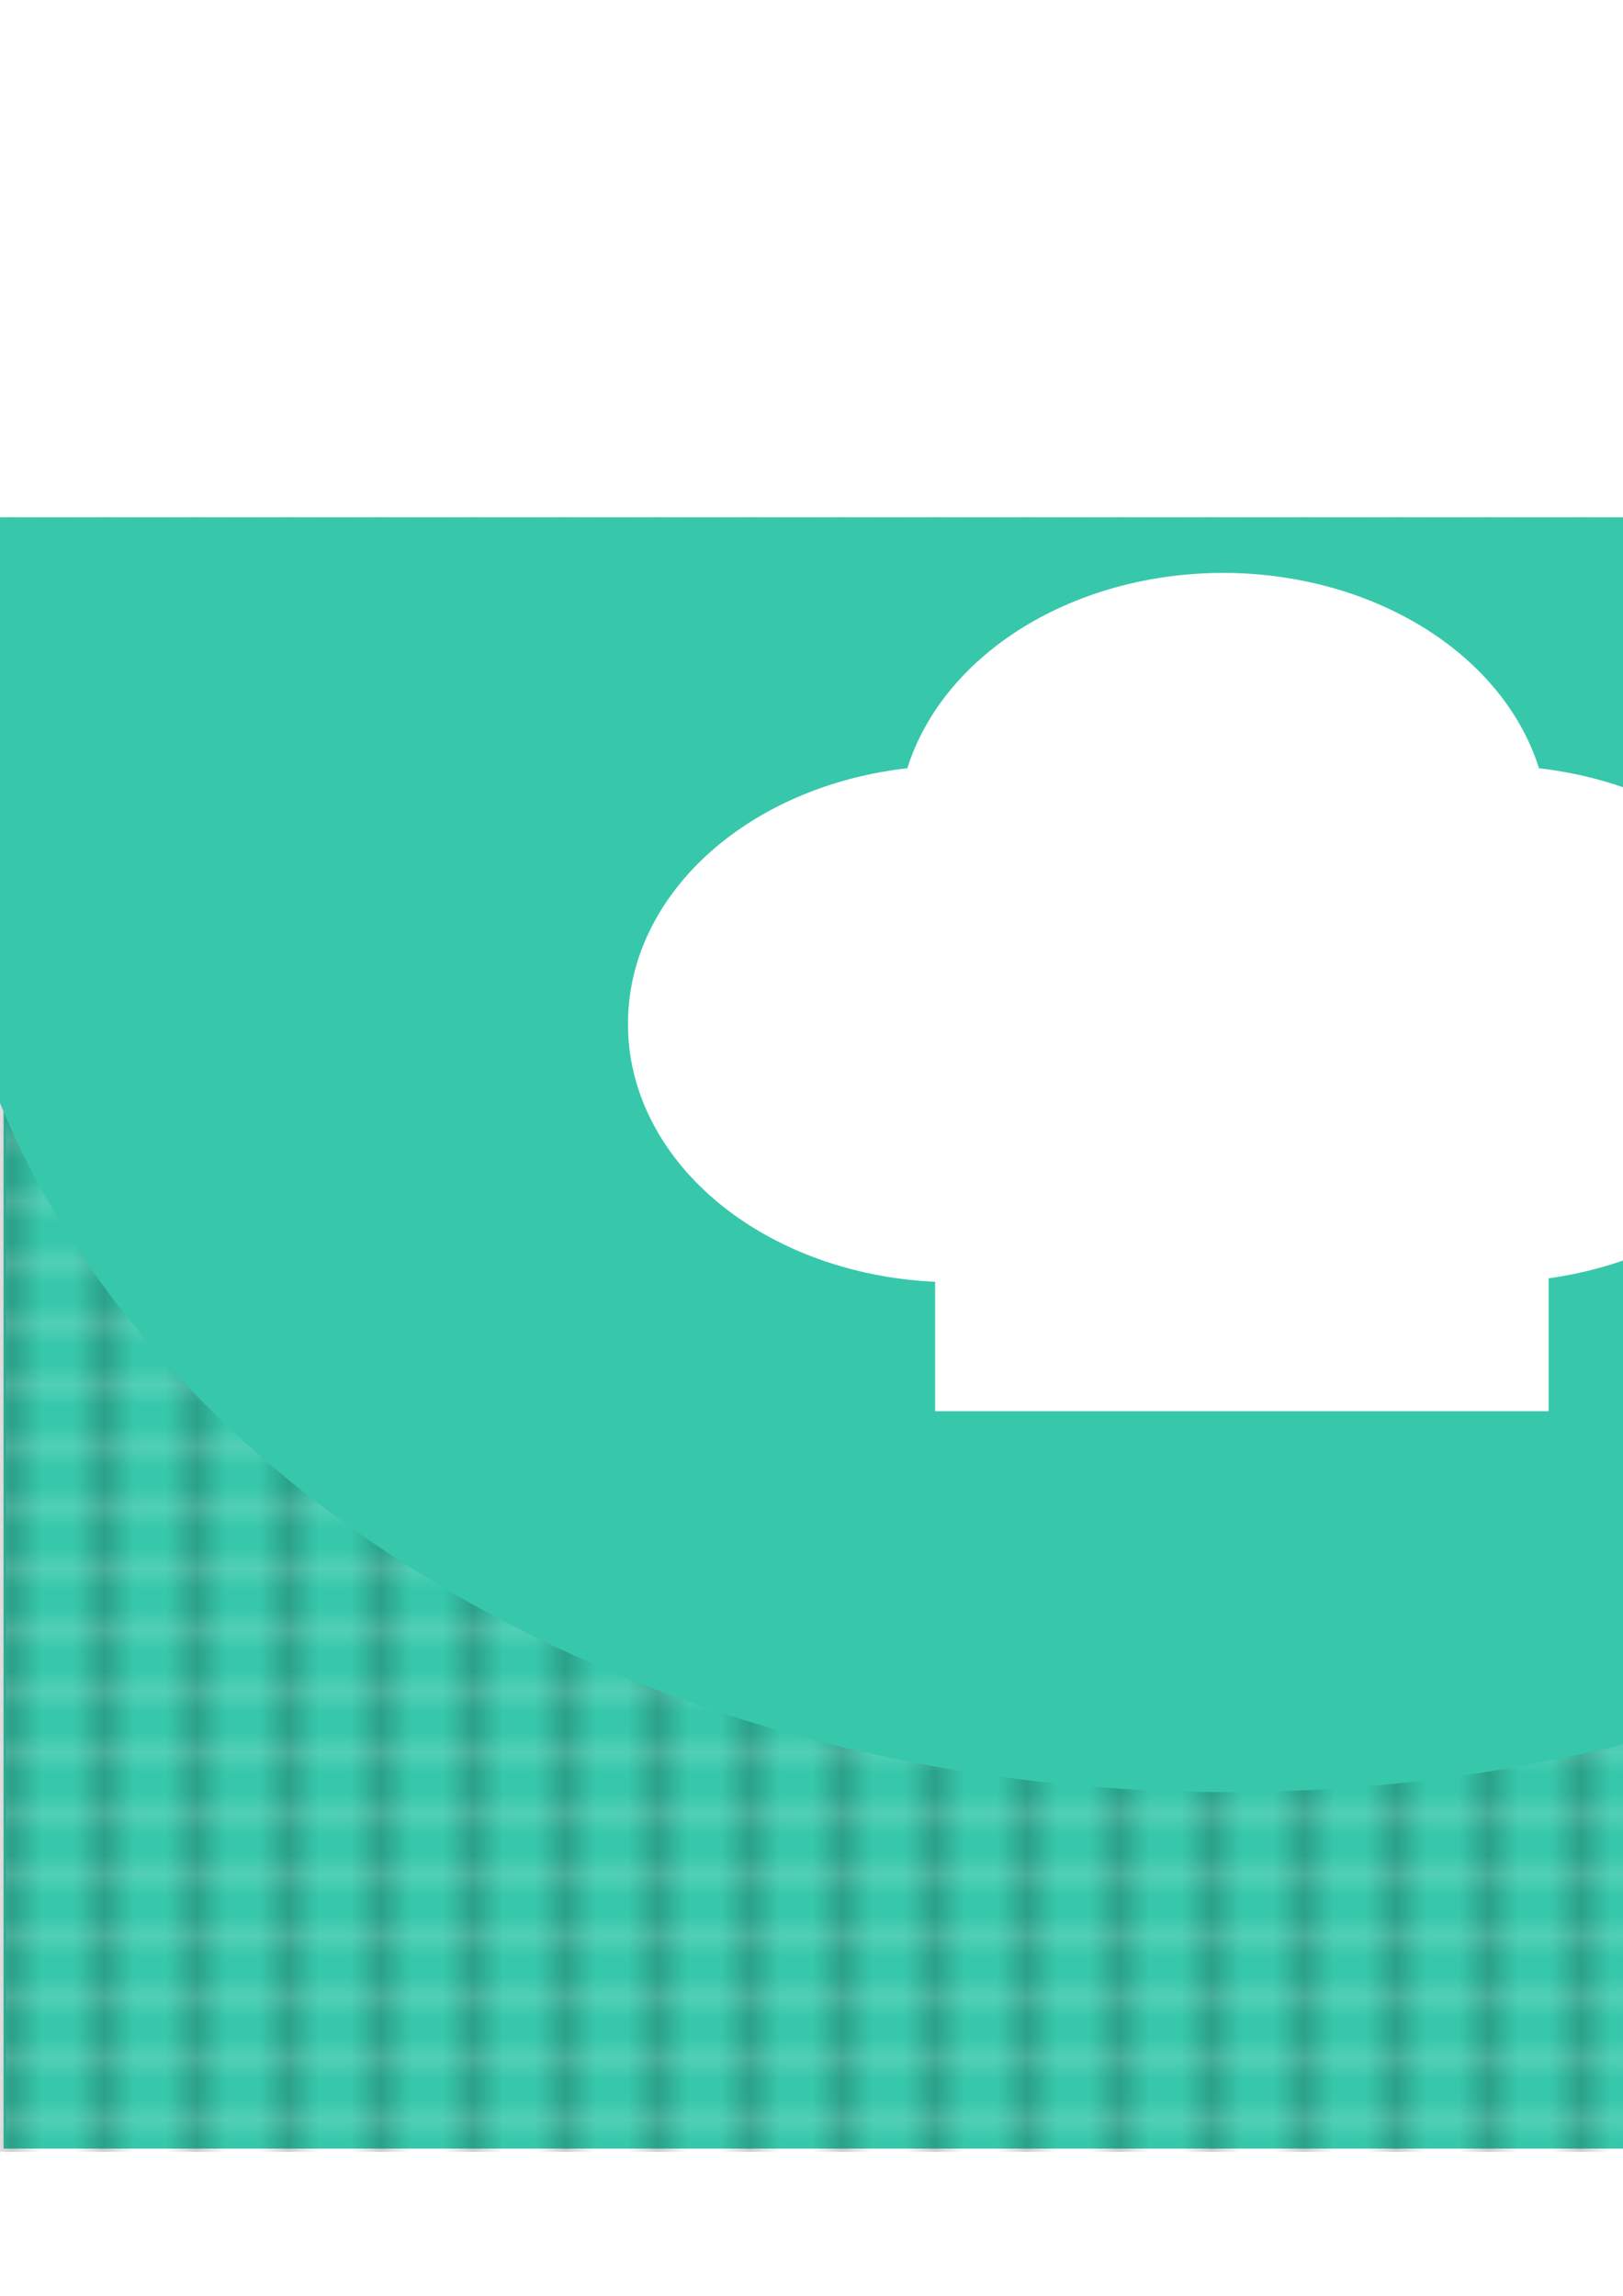 <?xml version="1.0" encoding="UTF-8" standalone="no"?>
<!-- Created with Inkscape (http://www.inkscape.org/) -->

<svg
   xmlns:dc="http://purl.org/dc/elements/1.1/"
   xmlns:cc="http://creativecommons.org/ns#"
   xmlns:rdf="http://www.w3.org/1999/02/22-rdf-syntax-ns#"
   xmlns:svg="http://www.w3.org/2000/svg"
   xmlns="http://www.w3.org/2000/svg"
   xmlns:xlink="http://www.w3.org/1999/xlink"
   xmlns:sodipodi="http://sodipodi.sourceforge.net/DTD/sodipodi-0.dtd"
   xmlns:inkscape="http://www.inkscape.org/namespaces/inkscape"
   width="210mm"
   height="297mm"
   id="svg2"
   version="1.1"
   inkscape:version="0.48.4 r9939"
   sodipodi:docname="menu.svg"
   inkscape:export-filename="/home/sheila/Documentos/Mis Documentos/game/img/menu.png"
   inkscape:export-xdpi="90"
   inkscape:export-ydpi="90">
  <defs
     id="defs4">
    <pattern
       inkscape:stockid="Stripes 1:1.5 white"
       id="Strips1_1.5white"
       patternTransform="translate(0,0) scale(10,10)"
       height="1"
       width="2.5"
       patternUnits="userSpaceOnUse"
       inkscape:collect="always">
      <rect
         id="rect4491"
         height="2"
         width="1"
         y="-0.5"
         x="0"
         style="fill:white;stroke:none" />
    </pattern>
    <pattern
       inkscape:collect="always"
       xlink:href="#Strips1_1.5"
       id="pattern5491"
       patternTransform="matrix(10.029,0,0,10.037,-1.171,-2.725)" />
    <pattern
       inkscape:stockid="Stripes 1:1.5"
       id="Strips1_1.5"
       patternTransform="translate(0,0) scale(10,10)"
       height="1"
       width="2.5"
       patternUnits="userSpaceOnUse"
       inkscape:collect="always">
      <rect
         id="rect4488"
         height="2"
         width="1"
         y="-0.5"
         x="0"
         style="fill:black;stroke:none" />
    </pattern>
    <pattern
       inkscape:collect="always"
       xlink:href="#Strips1_1white"
       id="pattern5417"
       patternTransform="matrix(10.016,0,0,0.131,-0.009,-0.12)" />
    <pattern
       inkscape:stockid="Stripes 1:1 white"
       id="Strips1_1white"
       patternTransform="translate(0,0) scale(10,10)"
       height="1"
       width="2"
       patternUnits="userSpaceOnUse"
       inkscape:collect="always">
      <rect
         id="rect4485"
         height="2"
         width="1"
         y="-0.5"
         x="0"
         style="fill:white;stroke:none" />
    </pattern>
  </defs>
  <sodipodi:namedview
     id="base"
     pagecolor="#ffffff"
     bordercolor="#666666"
     borderopacity="1.0"
     inkscape:pageopacity="0.0"
     inkscape:pageshadow="2"
     inkscape:zoom="0.82"
     inkscape:cx="238.31363"
     inkscape:cy="317.21254"
     inkscape:document-units="px"
     inkscape:current-layer="layer1"
     showgrid="false"
     inkscape:snap-grids="true"
     inkscape:snap-page="true"
     showguides="true"
     inkscape:guide-bbox="true"
     inkscape:window-width="1855"
     inkscape:window-height="1056"
     inkscape:window-x="65"
     inkscape:window-y="24"
     inkscape:window-maximized="1" />
  <g
     inkscape:label="Capa 1"
     inkscape:groupmode="layer"
     id="layer1">
    <g
       id="g5594"
       transform="matrix(1.5,0,0,1.332,6.2616262e-5,-349.648)">
      <g
         id="g5553">
        <g
           id="g5493">
          <rect
             transform="matrix(0,1,-1,0,0,0)"
             y="-7.937"
             x="452.426"
             height="7.873"
             width="599.873"
             id="rect2985-2"
             style="opacity:0.416;fill:url(#pattern5417);fill-opacity:1;fill-rule:nonzero;stroke:#28b78d;stroke-width:0.127;stroke-linecap:round;stroke-linejoin:round;stroke-miterlimit:32.2;stroke-opacity:0;stroke-dasharray:none;stroke-dashoffset:0" />
          <rect
             y="453.53"
             x="1.168"
             height="597.664"
             width="797.664"
             id="rect5433"
             style="fill:#37c8ab;fill-opacity:1;fill-rule:nonzero;stroke:#000000;stroke-width:2.336;stroke-linecap:round;stroke-linejoin:round;stroke-miterlimit:32.2;stroke-opacity:0;stroke-dasharray:none;stroke-dashoffset:0" />
          <rect
             y="452.362"
             x="0"
             height="600"
             width="800"
             id="rect5433-0"
             style="opacity:0.2;fill:url(#pattern5491);fill-opacity:1;fill-rule:nonzero;stroke:none" />
        </g>
        <g
           transform="matrix(0,0.749,-1.333,0,1403.149,452.655)"
           id="g5493-7"
           style="opacity:0.286;fill:url(#Strips1_1.5white);fill-opacity:1">
          <rect
             transform="matrix(0,1,-1,0,0,0)"
             y="-7.937"
             x="452.426"
             height="7.873"
             width="599.873"
             id="rect2985-2-4"
             style="opacity:0.416;fill:url(#Strips1_1.5white);fill-opacity:1;fill-rule:nonzero;stroke:#28b78d;stroke-width:0.127;stroke-linecap:round;stroke-linejoin:round;stroke-miterlimit:32.2;stroke-opacity:0;stroke-dasharray:none;stroke-dashoffset:0" />
          <rect
             y="453.53"
             x="1.168"
             height="597.664"
             width="797.664"
             id="rect5433-6"
             style="fill:url(#Strips1_1.5white);fill-opacity:1;fill-rule:nonzero;stroke:#000000;stroke-width:2.336;stroke-linecap:round;stroke-linejoin:round;stroke-miterlimit:32.2;stroke-opacity:0;stroke-dasharray:none;stroke-dashoffset:0" />
          <rect
             y="452.362"
             x="0"
             height="600"
             width="800"
             id="rect5433-0-1"
             style="opacity:0.2;fill:url(#Strips1_1.5white);fill-opacity:1;fill-rule:nonzero;stroke:none" />
        </g>
      </g>
      <path
         inkscape:connector-curvature="0"
         id="rect5586"
         d="m 0,667.402 c 1.743,4.717 3.543,9.41 5.5,14.042 2.355,5.575 4.843,11.112 7.5,16.555 2.657,5.444 5.457,10.811 8.406,16.115 2.949,5.304 6.048,10.549 9.281,15.707 3.233,5.158 6.617,10.232 10.125,15.236 3.508,5.003 7.132,9.923 10.906,14.764 3.774,4.841 7.688,9.59 11.719,14.262 4.031,4.672 8.189,9.265 12.469,13.759 4.28,4.494 8.668,8.884 13.188,13.194 4.519,4.309 9.156,8.543 13.906,12.66 4.75,4.117 9.621,8.115 14.594,12.031 4.972,3.917 10.064,7.757 15.25,11.466 5.186,3.709 10.485,7.313 15.875,10.806 5.39,3.494 10.883,6.876 16.469,10.147 5.586,3.271 11.258,6.416 17.031,9.456 5.773,3.04 11.643,5.963 17.594,8.764 5.951,2.802 11.973,5.486 18.094,8.042 6.12,2.556 12.344,4.986 18.625,7.288 6.281,2.302 12.63,4.461 19.062,6.503 6.433,2.041 12.924,3.976 19.5,5.749 6.576,1.773 13.228,3.404 19.938,4.901 6.71,1.496 13.477,2.84 20.312,4.052 6.835,1.212 13.736,2.284 20.688,3.204 6.952,0.921 13.972,1.703 21.031,2.325 7.06,0.621 14.154,1.099 21.312,1.414 7.159,0.314 14.376,0.471 21.625,0.471 7.249,0 14.466,-0.157 21.625,-0.471 7.159,-0.314 14.253,-0.792 21.312,-1.414 7.06,-0.621 14.079,-1.404 21.031,-2.325 6.952,-0.921 13.852,-1.992 20.688,-3.204 6.835,-1.212 13.603,-2.556 20.312,-4.052 6.71,-1.496 13.362,-3.128 19.938,-4.901 6.576,-1.773 13.067,-3.707 19.5,-5.749 6.433,-2.041 12.781,-4.2 19.062,-6.503 6.281,-2.302 12.505,-4.732 18.625,-7.288 6.12,-2.556 12.143,-5.24 18.094,-8.042 5.951,-2.802 11.821,-5.724 17.594,-8.764 5.773,-3.04 11.445,-6.185 17.031,-9.456 5.586,-3.271 11.078,-6.653 16.469,-10.147 5.39,-3.494 10.689,-7.097 15.875,-10.806 5.186,-3.709 10.278,-7.549 15.25,-11.466 4.972,-3.917 9.843,-7.915 14.594,-12.031 4.75,-4.117 9.387,-8.35 13.906,-12.66 4.519,-4.309 8.908,-8.699 13.188,-13.194 4.28,-4.494 8.438,-9.088 12.469,-13.759 4.031,-4.672 7.945,-9.421 11.719,-14.262 3.774,-4.841 7.399,-9.761 10.906,-14.764 3.508,-5.003 6.892,-10.078 10.125,-15.236 3.233,-5.158 6.332,-10.403 9.281,-15.707 2.949,-5.304 5.75,-10.672 8.406,-16.115 2.657,-5.444 5.145,-10.98 7.5,-16.555 1.957,-4.632 3.757,-9.324 5.5,-14.042 l 0,-215.027 -800,0 0,215.027 z"
         style="fill:#37c8ab;fill-opacity:1;fill-rule:nonzero;stroke:none" />
    </g>
    <rect
       style="fill:#ffffff;fill-opacity:1;fill-rule:nonzero;stroke:none"
       id="rect5606"
       width="300"
       height="136.954"
       x="457.317"
       y="553.037" />
    <path
       sodipodi:type="arc"
       style="fill:#ffffff;fill-opacity:1;fill-rule:nonzero;stroke:none"
       id="path5608"
       sodipodi:cx="442.68292"
       sodipodi:cy="556.63049"
       sodipodi:rx="106.09756"
       sodipodi:ry="94.512192"
       d="m 548.78,556.63 a 106.098,94.512 0 1 1 -212.195,0 106.098,94.512 0 1 1 212.195,0 z"
       transform="matrix(1.5,0,0,1.332,65.854,-240.8)" />
    <path
       sodipodi:type="arc"
       style="fill:#ffffff;fill-opacity:1;fill-rule:nonzero;stroke:none"
       id="path5608-9"
       sodipodi:cx="442.68292"
       sodipodi:cy="556.63049"
       sodipodi:rx="106.09756"
       sodipodi:ry="94.512192"
       d="m 548.78,556.63 a 106.098,94.512 0 1 1 -212.195,0 106.098,94.512 0 1 1 212.195,0 z"
       transform="matrix(1.5,0,0,1.332,-65.854,-335.026)" />
    <path
       sodipodi:type="arc"
       style="fill:#ffffff;fill-opacity:1;fill-rule:nonzero;stroke:none"
       id="path5608-94"
       sodipodi:cx="442.68292"
       sodipodi:cy="556.63049"
       sodipodi:rx="106.09756"
       sodipodi:ry="94.512192"
       d="m 548.78,556.63 a 106.098,94.512 0 1 1 -212.195,0 106.098,94.512 0 1 1 212.195,0 z"
       transform="matrix(1.5,0,0,1.332,-197.744,-240.8)" />
  </g>
</svg>
